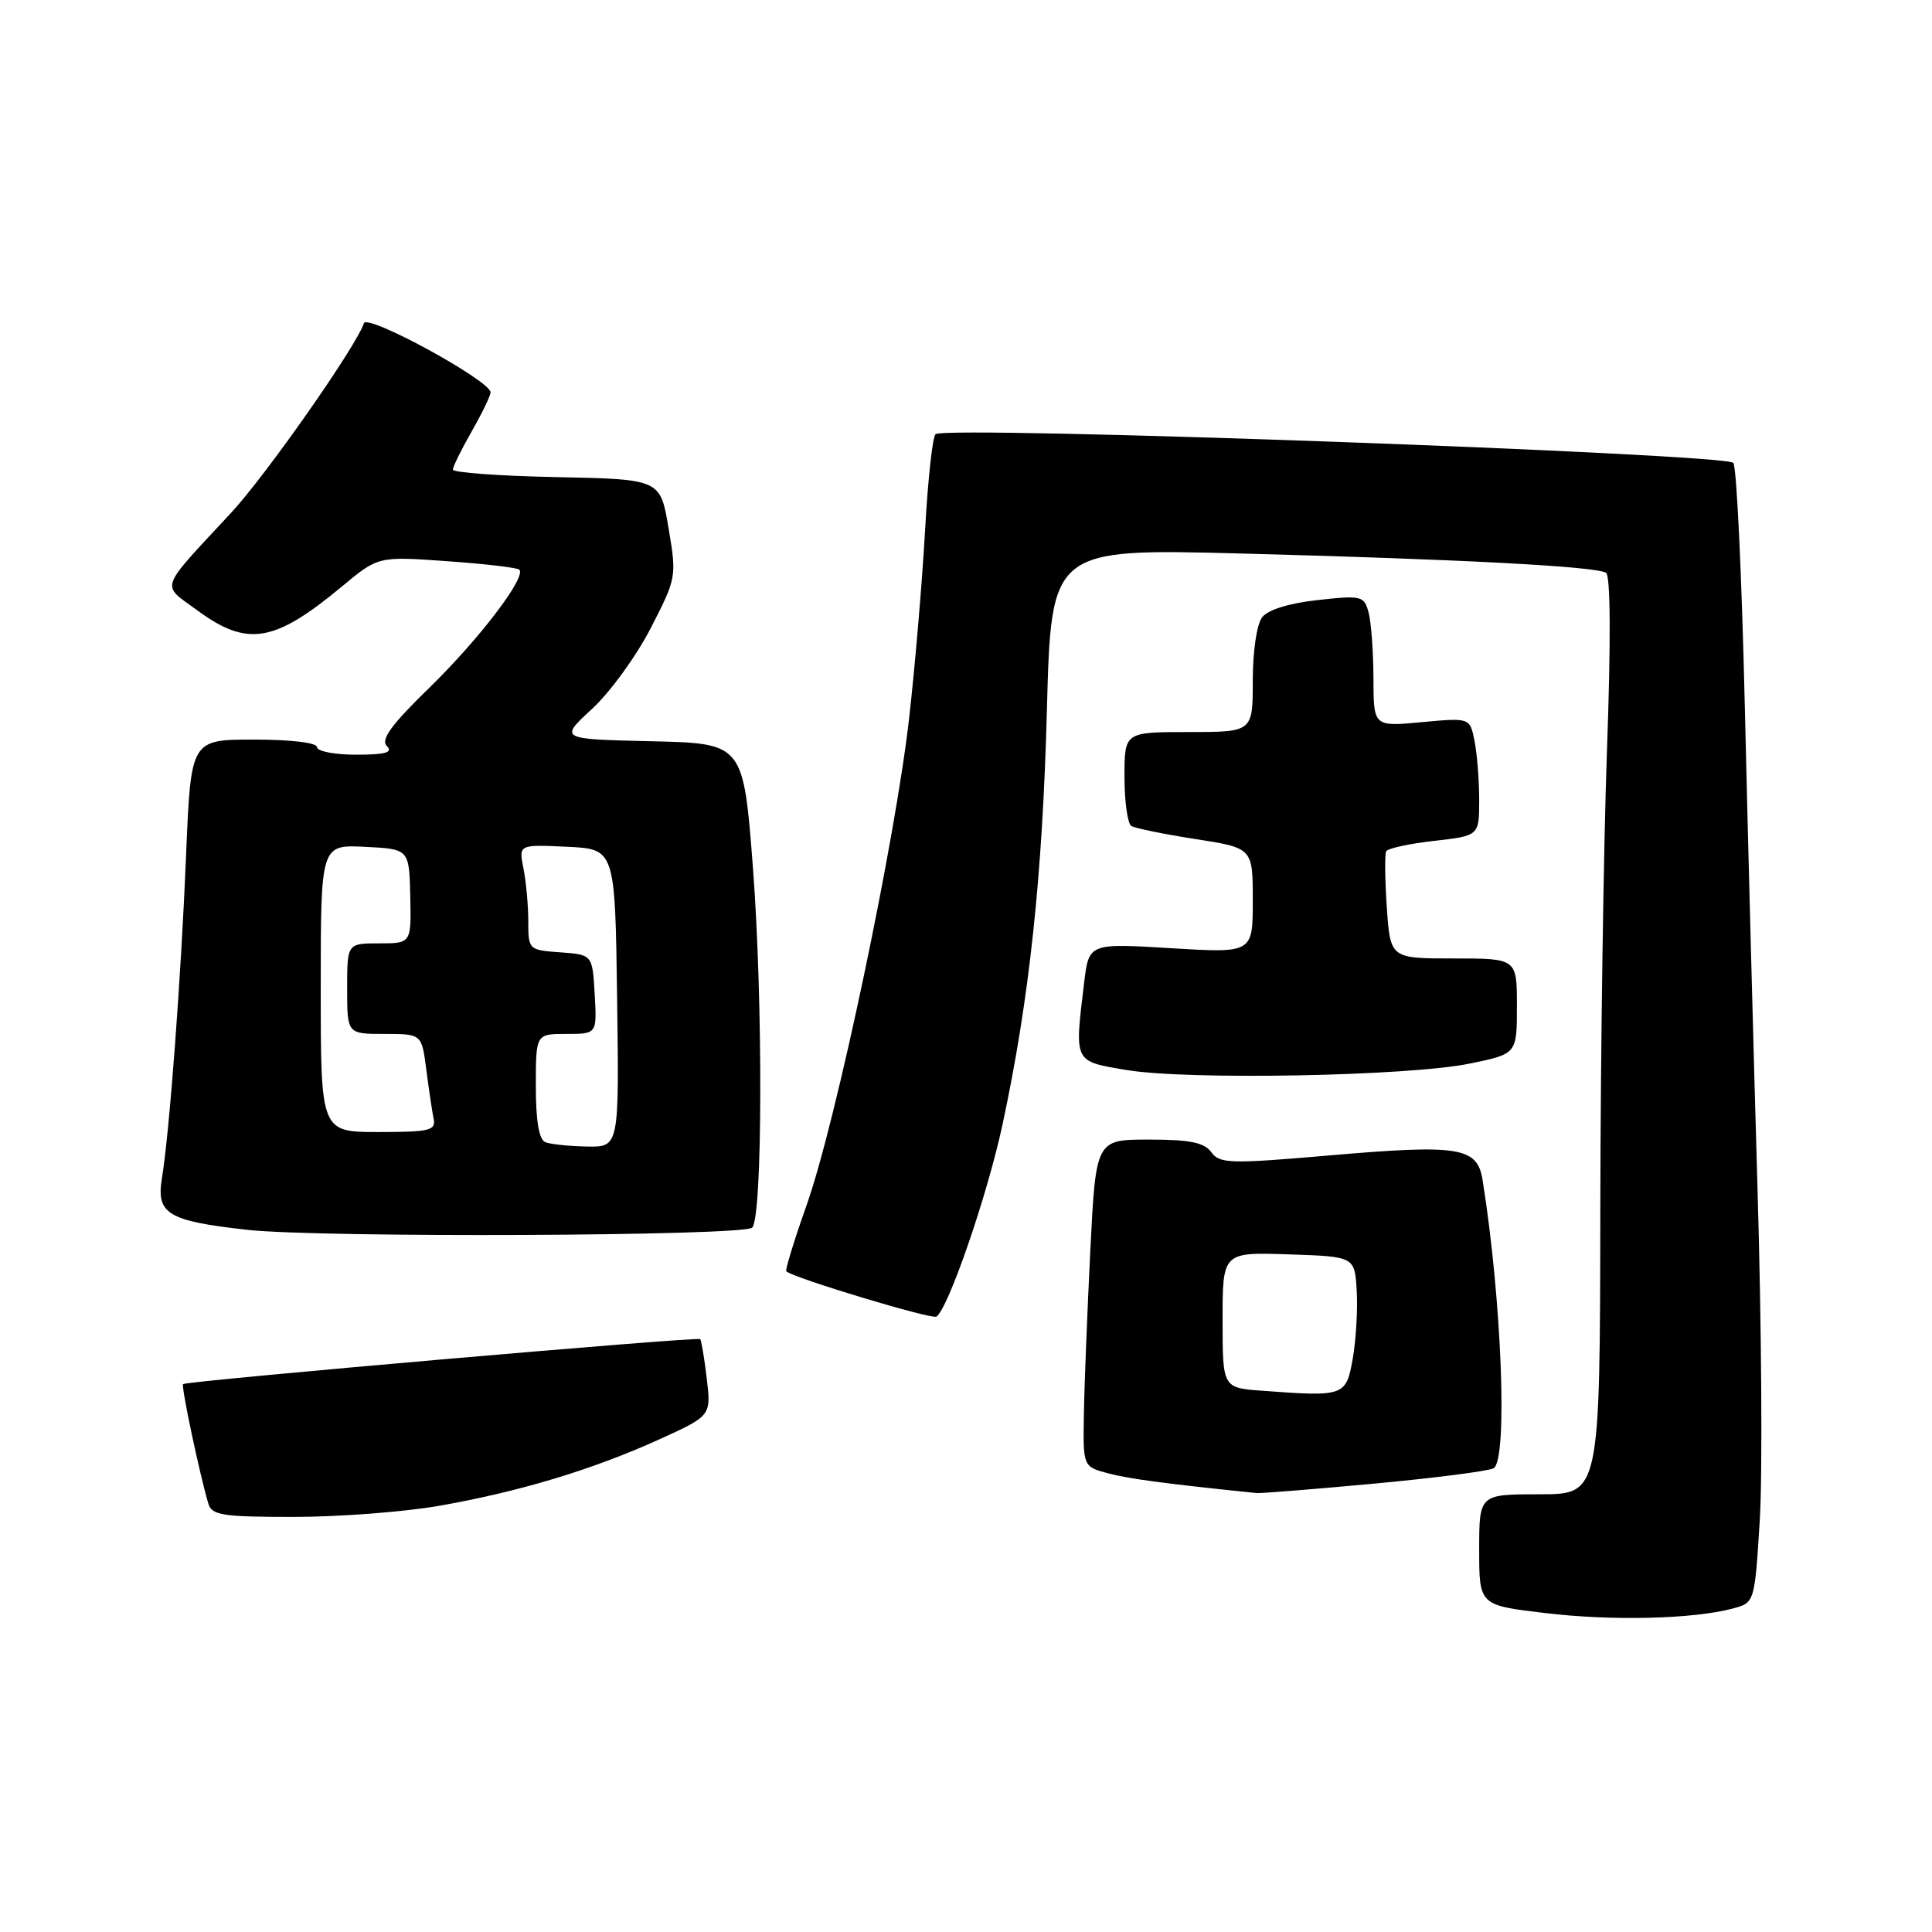 <?xml version="1.0" encoding="UTF-8" standalone="no"?>
<!DOCTYPE svg PUBLIC "-//W3C//DTD SVG 1.1//EN" "http://www.w3.org/Graphics/SVG/1.1/DTD/svg11.dtd" >
<svg xmlns="http://www.w3.org/2000/svg" xmlns:xlink="http://www.w3.org/1999/xlink" version="1.1" viewBox="0 0 256 256">
 <g >
 <path fill="currentColor"
d=" M 229.60 213.14 C 232.50 212.36 232.50 212.36 233.18 201.43 C 233.55 195.42 233.42 175.65 232.88 157.50 C 232.35 139.35 231.59 110.47 231.19 93.32 C 230.79 76.17 230.11 61.77 229.67 61.33 C 228.44 60.11 125.78 56.40 123.98 57.52 C 123.58 57.76 122.95 63.48 122.58 70.23 C 122.20 76.98 121.26 88.17 120.47 95.11 C 118.65 111.27 110.82 148.53 106.90 159.63 C 105.23 164.35 104.01 168.32 104.19 168.46 C 105.33 169.40 123.43 174.85 124.07 174.46 C 125.62 173.50 130.83 158.38 132.84 149.00 C 136.39 132.45 138.14 116.14 138.72 94.09 C 139.29 72.69 139.29 72.69 164.39 73.34 C 193.61 74.11 211.47 75.05 212.81 75.90 C 213.41 76.27 213.45 85.13 212.93 99.50 C 212.48 112.15 212.08 139.49 212.05 160.25 C 212.00 198.00 212.00 198.00 204.00 198.00 C 196.00 198.00 196.00 198.00 196.00 205.35 C 196.00 212.70 196.00 212.70 204.75 213.74 C 213.63 214.80 224.32 214.54 229.60 213.14 Z  M 58.17 199.53 C 68.76 197.68 78.55 194.73 87.37 190.72 C 94.23 187.60 94.23 187.60 93.65 182.66 C 93.33 179.95 92.93 177.60 92.78 177.44 C 92.42 177.09 24.68 182.98 24.26 183.40 C 23.98 183.68 26.44 195.30 27.61 199.25 C 28.07 200.78 29.51 201.00 38.94 201.00 C 44.88 201.00 53.53 200.34 58.17 199.53 Z  M 182.17 196.58 C 190.24 195.83 197.33 194.91 197.92 194.55 C 199.81 193.38 198.99 172.22 196.45 156.35 C 195.75 151.99 193.38 151.61 176.15 153.10 C 162.95 154.24 161.62 154.20 160.50 152.67 C 159.56 151.38 157.66 151.00 152.24 151.00 C 145.21 151.00 145.21 151.00 144.47 165.75 C 144.07 173.86 143.68 183.61 143.62 187.42 C 143.50 194.34 143.50 194.34 146.86 195.23 C 149.63 195.96 154.45 196.60 166.50 197.84 C 167.05 197.89 174.10 197.33 182.17 196.58 Z  M 99.67 162.67 C 101.05 161.29 101.11 132.56 99.77 115.00 C 98.50 98.50 98.50 98.50 86.31 98.22 C 74.11 97.94 74.11 97.94 78.44 93.94 C 80.83 91.75 84.33 86.92 86.23 83.22 C 89.64 76.60 89.67 76.40 88.59 70.00 C 87.50 63.50 87.50 63.50 73.75 63.22 C 66.19 63.07 60.01 62.62 60.01 62.22 C 60.02 61.82 61.14 59.54 62.51 57.15 C 63.88 54.75 65.00 52.43 65.00 51.99 C 65.00 50.45 48.66 41.53 48.22 42.83 C 47.19 45.92 35.30 62.90 30.64 67.93 C 20.90 78.43 21.29 77.31 26.15 80.88 C 32.77 85.75 36.35 85.16 45.31 77.71 C 50.12 73.71 50.12 73.71 59.23 74.36 C 64.24 74.71 68.55 75.22 68.81 75.48 C 69.78 76.45 63.51 84.68 56.91 91.11 C 51.84 96.05 50.41 98.01 51.26 98.86 C 52.11 99.71 51.08 100.00 47.20 100.00 C 44.34 100.00 42.00 99.55 42.00 99.00 C 42.00 98.41 38.55 98.00 33.64 98.00 C 25.29 98.00 25.29 98.00 24.66 113.25 C 24.00 129.41 22.46 150.06 21.45 156.17 C 20.69 160.85 22.25 161.79 32.78 162.96 C 42.48 164.03 98.54 163.79 99.67 162.67 Z  M 194.75 140.93 C 201.00 139.65 201.00 139.65 201.00 133.32 C 201.00 127.00 201.00 127.00 192.62 127.00 C 184.23 127.00 184.23 127.00 183.76 120.25 C 183.51 116.54 183.47 113.18 183.68 112.80 C 183.89 112.41 186.75 111.79 190.03 111.42 C 196.00 110.74 196.00 110.74 196.00 106.00 C 196.00 103.39 195.72 99.87 195.38 98.17 C 194.77 95.10 194.77 95.10 188.38 95.69 C 182.00 96.29 182.00 96.29 181.99 89.89 C 181.98 86.38 181.69 82.45 181.35 81.17 C 180.75 78.95 180.43 78.87 174.61 79.51 C 170.85 79.92 168.02 80.79 167.25 81.78 C 166.53 82.70 166.00 86.27 166.00 90.19 C 166.00 97.00 166.00 97.00 157.50 97.00 C 149.00 97.00 149.00 97.00 149.00 102.94 C 149.00 106.21 149.41 109.13 149.90 109.44 C 150.40 109.75 154.22 110.53 158.40 111.18 C 166.00 112.36 166.00 112.36 166.00 119.33 C 166.00 126.30 166.00 126.30 155.14 125.64 C 144.28 124.98 144.28 124.98 143.65 130.24 C 142.37 140.88 142.23 140.59 149.25 141.78 C 157.33 143.14 186.67 142.60 194.75 140.93 Z  M 167.25 184.28 C 162.00 183.90 162.00 183.90 162.00 174.91 C 162.00 165.92 162.00 165.92 170.75 166.21 C 179.50 166.50 179.50 166.50 179.77 171.00 C 179.92 173.47 179.68 177.53 179.25 180.00 C 178.36 185.02 178.16 185.09 167.25 184.28 Z  M 72.25 151.34 C 71.42 151.00 71.00 148.51 71.00 143.92 C 71.00 137.00 71.00 137.00 75.05 137.00 C 79.10 137.00 79.10 137.00 78.80 131.75 C 78.50 126.50 78.50 126.50 74.25 126.19 C 70.05 125.89 70.00 125.84 70.00 122.07 C 70.00 119.97 69.71 116.82 69.36 115.07 C 68.73 111.90 68.73 111.90 75.11 112.20 C 81.50 112.50 81.50 112.50 81.77 132.25 C 82.04 152.00 82.04 152.00 77.77 151.92 C 75.42 151.88 72.94 151.62 72.25 151.34 Z  M 42.50 130.96 C 42.50 111.92 42.50 111.92 48.36 112.21 C 54.22 112.50 54.22 112.50 54.36 118.75 C 54.50 125.00 54.50 125.00 50.25 125.00 C 46.00 125.00 46.00 125.00 46.00 131.00 C 46.00 137.00 46.00 137.00 50.94 137.00 C 55.88 137.00 55.88 137.00 56.49 141.75 C 56.83 144.36 57.26 147.29 57.46 148.25 C 57.77 149.80 56.92 150.00 50.16 150.00 C 42.50 150.00 42.50 150.00 42.50 130.96 Z "/>
</g>
</svg>